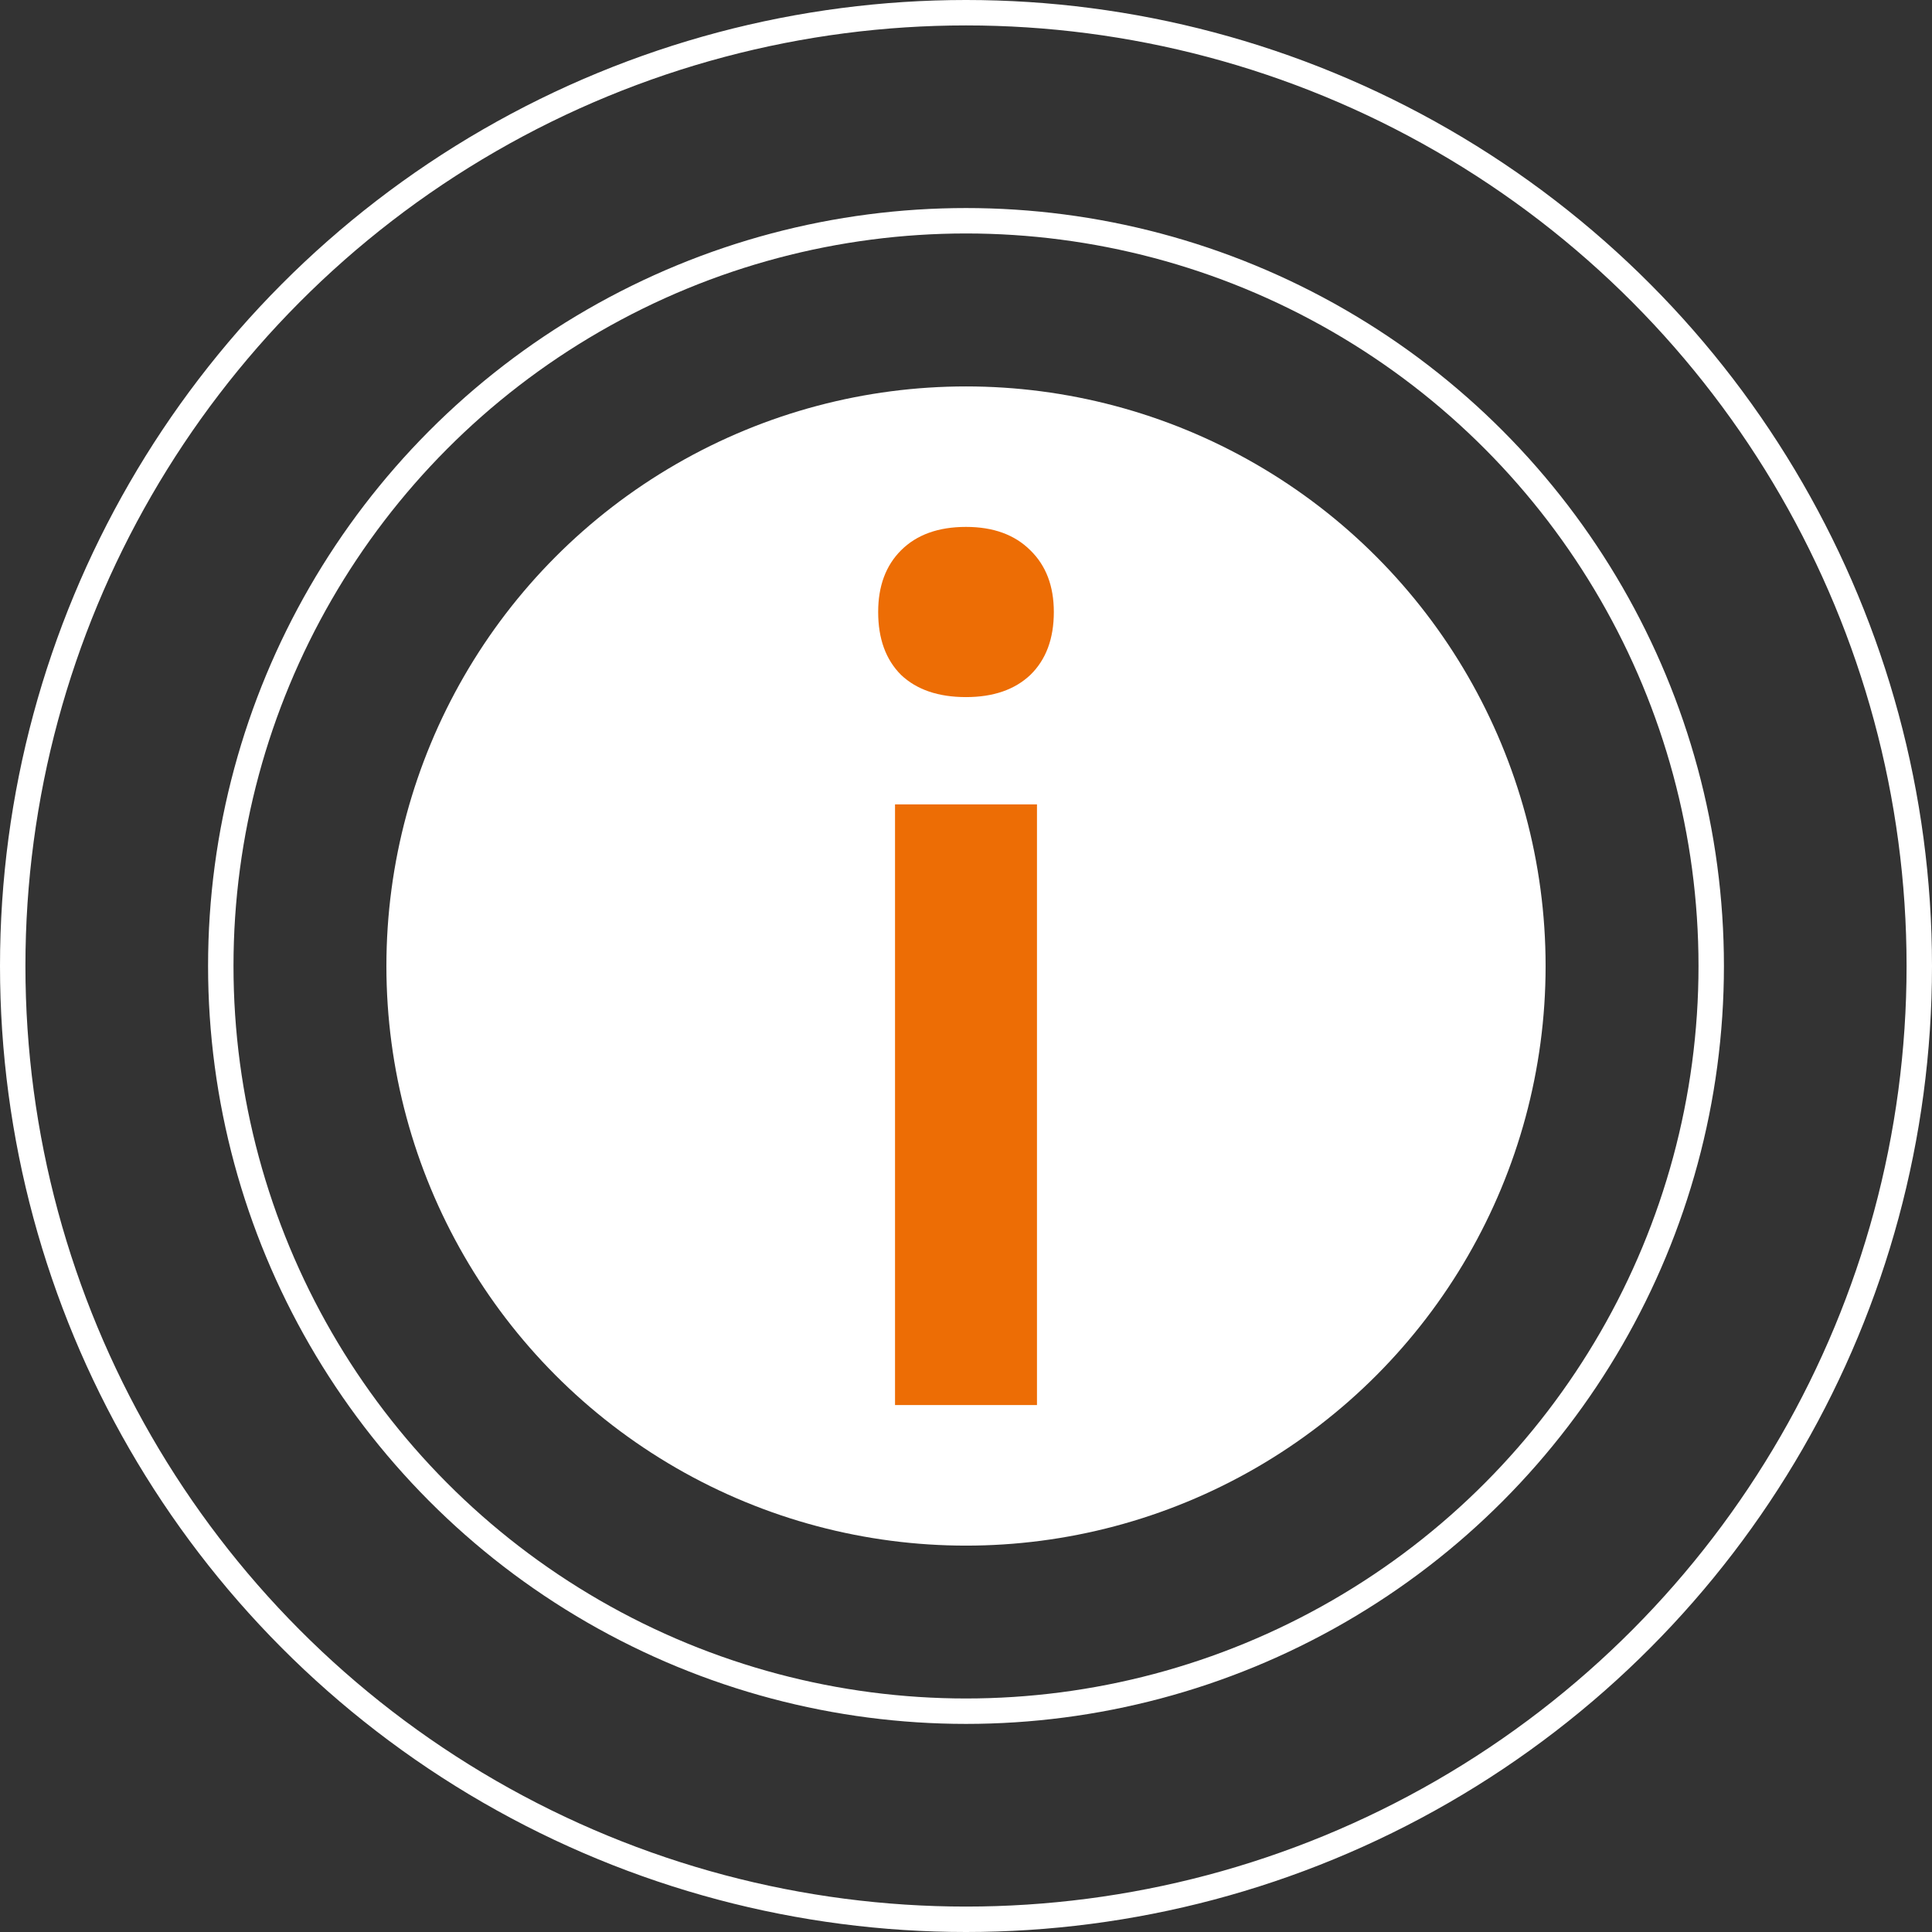 <svg width="76" height="76" viewBox="0 0 76 76" fill="none" xmlns="http://www.w3.org/2000/svg">
<rect x="0" y="0" width="76" height="76" fill="#333333" stroke="none"/>
<circle cx="38" cy="38.001" r="22.8" fill="white"/>
<circle cx="38" cy="37.999" r="29.315" stroke="white"/>
<circle cx="38" cy="38" r="37.5" stroke="white"/>
<path d="M38 27.422C36.912 27.422 36.06 27.131 35.445 26.549C34.845 25.95 34.545 25.126 34.545 24.074C34.545 23.055 34.845 22.247 35.445 21.648C36.06 21.034 36.912 20.727 38 20.727C39.073 20.727 39.917 21.034 40.532 21.648C41.147 22.247 41.455 23.055 41.455 24.074C41.455 25.126 41.147 25.95 40.532 26.549C39.917 27.131 39.073 27.422 38 27.422ZM35.208 55.272V31.643H40.792V55.272H35.208Z" fill="#ED6D05"/>
</svg>
